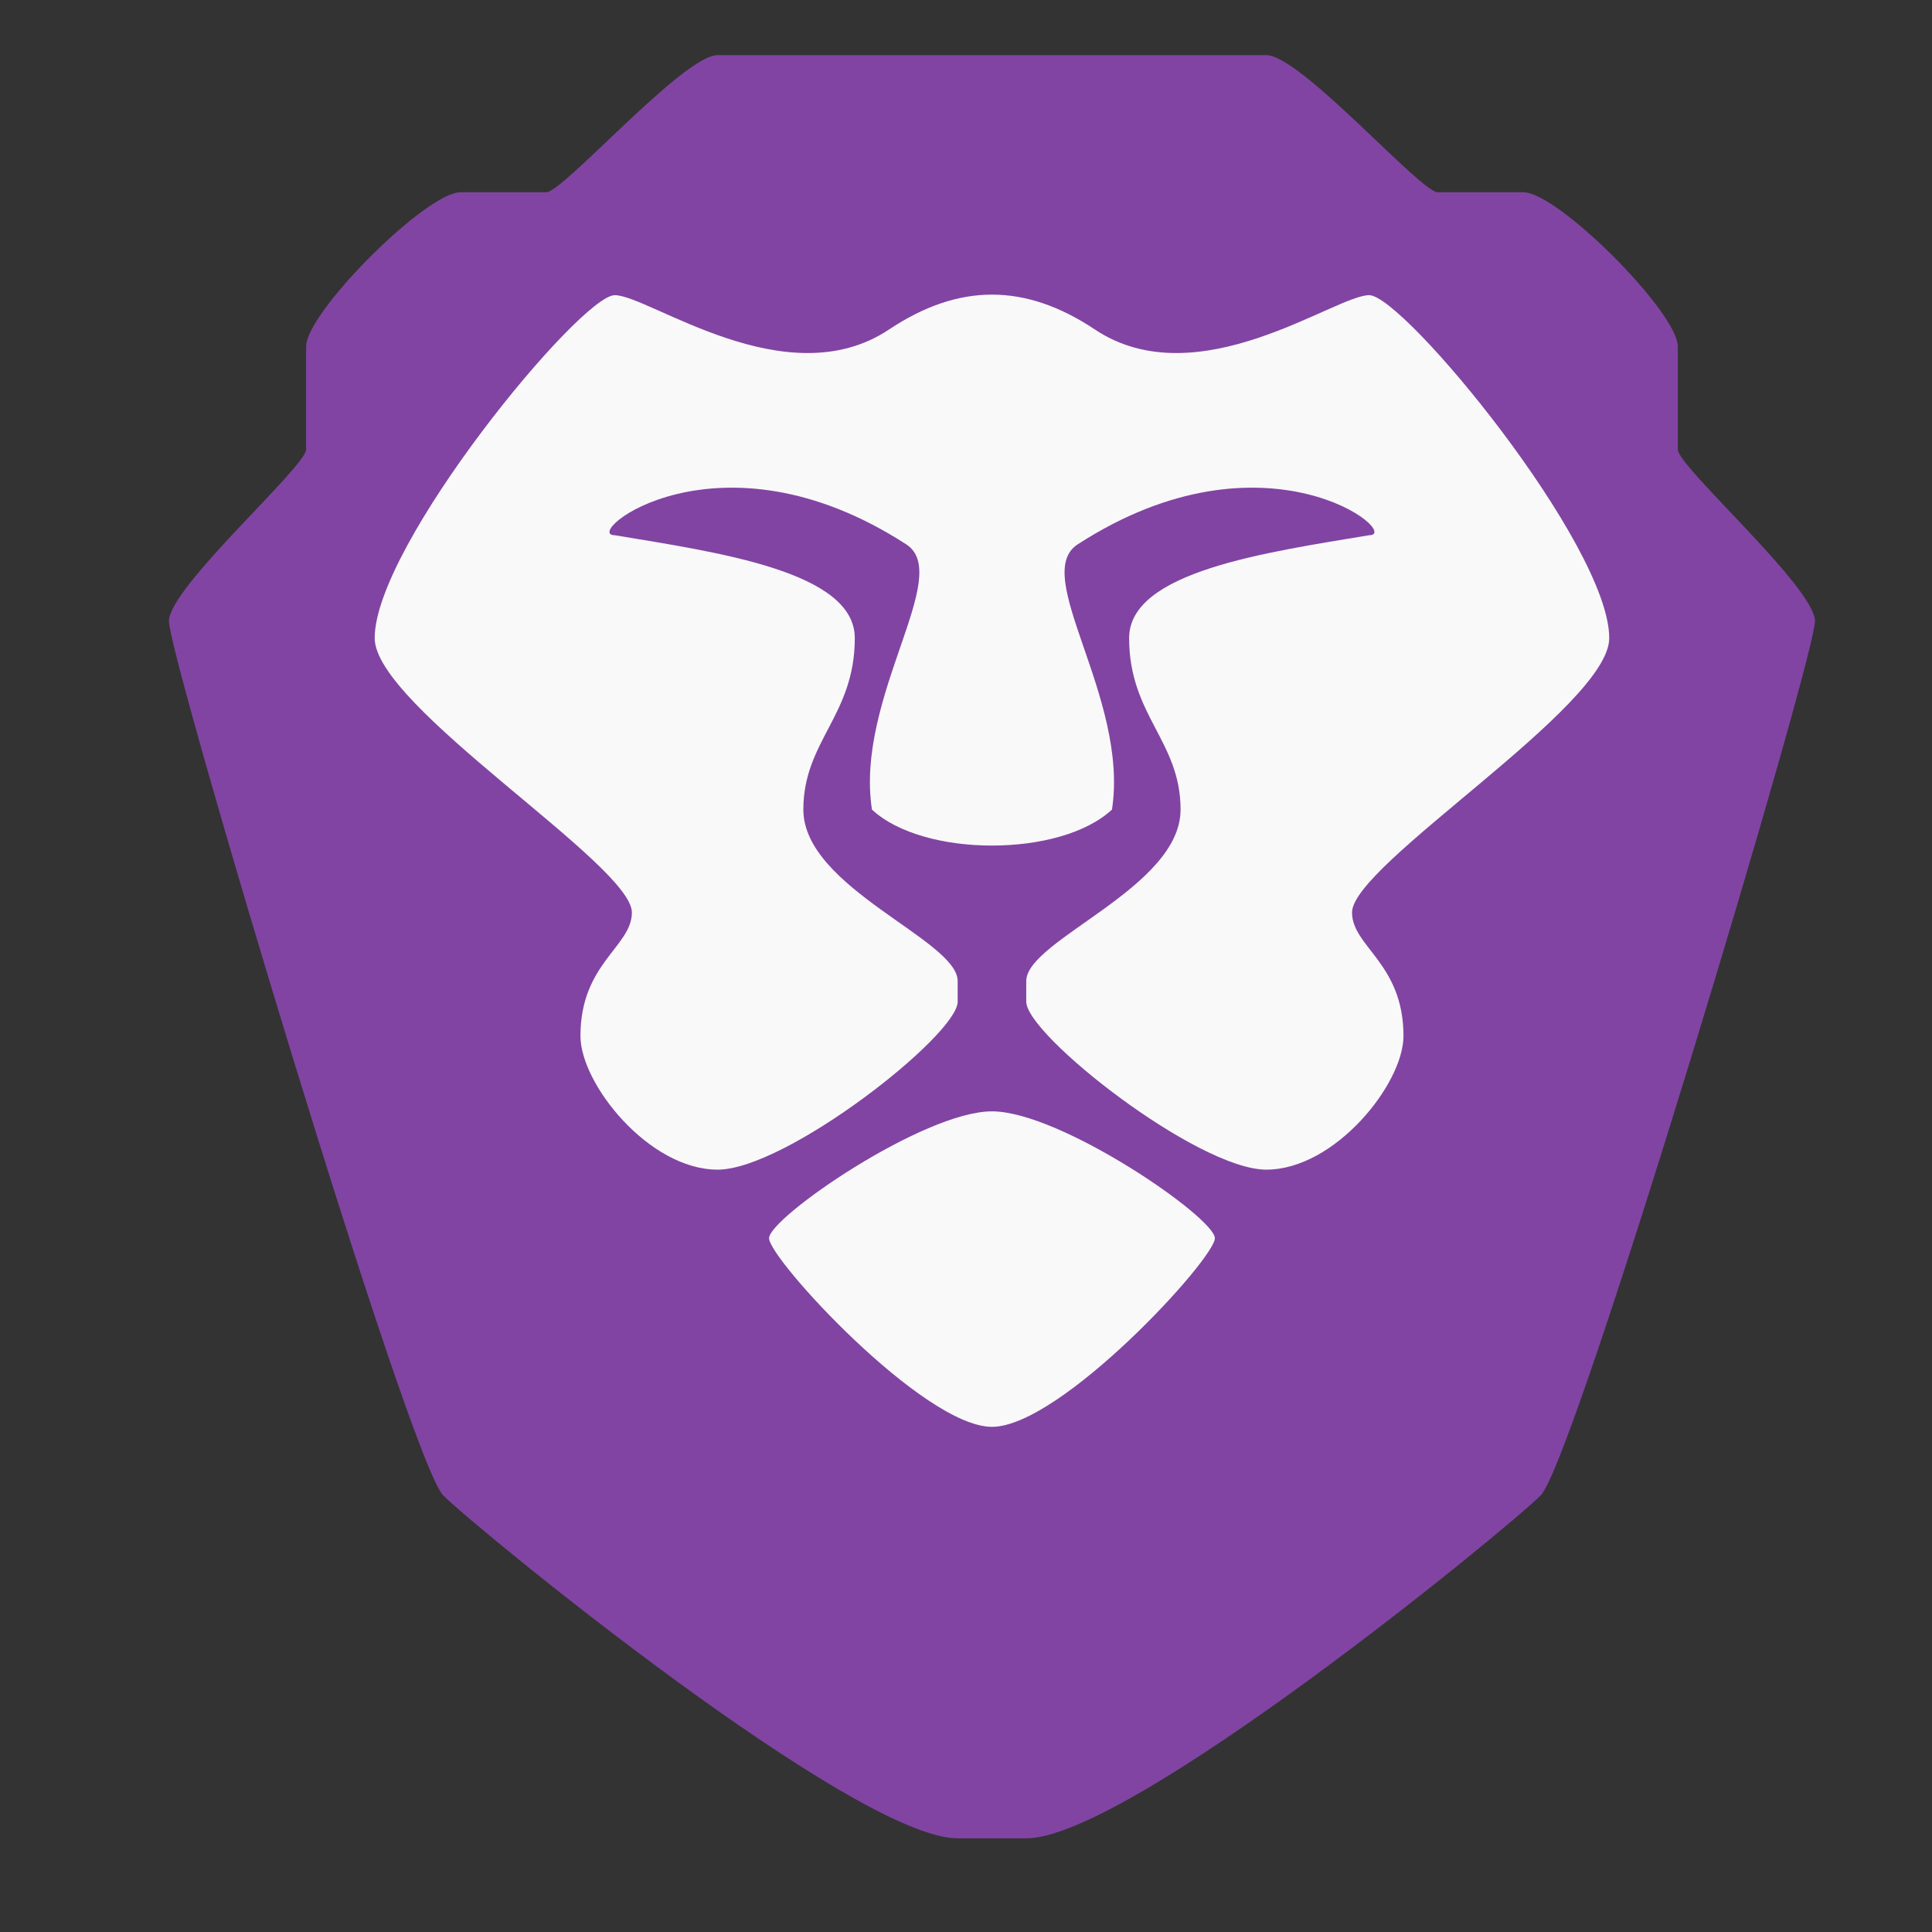 <?xml version="1.0" encoding="UTF-8" standalone="no"?>
<svg
   xmlns:dc="http://purl.org/dc/elements/1.1/"
   xmlns:cc="http://creativecommons.org/ns#"
   xmlns:rdf="http://www.w3.org/1999/02/22-rdf-syntax-ns#"
   xmlns:svg="http://www.w3.org/2000/svg"
   xmlns="http://www.w3.org/2000/svg"
   xmlns:sodipodi="http://sodipodi.sourceforge.net/DTD/sodipodi-0.dtd"
   xmlns:inkscape="http://www.inkscape.org/namespaces/inkscape"
   width="64"
   height="64"
   version="1.1"
   id="svg12"
   sodipodi:docname="brave-browser-nightly.svg"
   inkscape:version="0.92.4 (5da689c313, 2019-01-14)">
  <rect width="100%" height="100%" fill="#333333" stroke="none"/>
  <defs
     id="defs16" />
  <sodipodi:namedview
     pagecolor="#ffffff"
     bordercolor="#666666"
     borderopacity="1"
     objecttolerance="10"
     gridtolerance="10"
     guidetolerance="10"
     inkscape:pageopacity="0"
     inkscape:pageshadow="2"
     inkscape:window-width="1600"
     inkscape:window-height="829"
     id="namedview14"
     showgrid="false"
     inkscape:zoom="7.375"
     inkscape:cx="23.317455"
     inkscape:cy="26.687137"
     inkscape:window-x="0"
     inkscape:window-y="0"
     inkscape:window-maximized="1"
     inkscape:current-layer="svg12" />
  <g
     transform="matrix(2.272,0,0,2.272,-39.844,-44.248)"
     id="g10">
    <path
       d="m 28,20.279 c -0.5,0 -2.25,2 -2.5,2 h -1.25 c -0.5,0 -2.25,1.75 -2.25,2.25 v 1.5 c 0,0.25 -1.989,2 -2,2.5 -0.011,0.5 3.5,12.25 4,12.75 0.5,0.5 6,5 7.5,5 h 1 c 1.5,0 7,-4.5 7.5,-5 0.5,-0.5 4.01,-12.25 4,-12.75 -0.011,-0.497 -2,-2.25 -2,-2.5 v -1.5 c 0,-0.5 -1.75,-2.25 -2.25,-2.25 H 38.5 c -0.25,0 -2,-2 -2.5,-2 z"
       id="path6"
       inkscape:connector-curvature="0"
       style="fill:#8144a3;fill-opacity:1;stroke-width:0.667" />
    <path
       d="m 32,23.771 c -0.498,0 -0.994,0.171 -1.5,0.508 -1.5,1 -3.5,-0.5 -4,-0.5 -0.5,0 -3.5,3.643 -3.5,5 0,1 3.75,3.3 3.75,4 0,0.5 -0.75,0.74 -0.75,1.801 0,0.699 1,1.949 2,1.949 1,0 3.502,-1.963 3.5,-2.449 v -0.301 c 0,-0.6 -2.25,-1.356 -2.25,-2.5 0,-1 0.75,-1.37 0.75,-2.5 0,-0.972 -2,-1.25 -3.5,-1.5 -0.5,0 1.5,-1.645 4.25,0.133 0.696,0.45 -0.75,2.229 -0.5,3.867 0.375,0.35 1.063,0.525 1.75,0.525 0.688,0 1.375,-0.175 1.75,-0.525 C 34,29.641 32.554,27.862 33.25,27.412 36,25.634 38,27.279 37.5,27.279 c -1.5,0.25 -3.5,0.528 -3.5,1.5 0,1.13 0.75,1.5 0.75,2.5 0,1.144 -2.25,1.9 -2.25,2.5 v 0.301 c -0.002,0.486 2.5,2.449 3.5,2.449 1,0 2,-1.25 2,-1.949 0,-1.06 -0.75,-1.301 -0.75,-1.801 0,-0.7 3.75,-3 3.75,-4 0,-1.357 -3,-5 -3.5,-5 -0.5,0 -2.5,1.5 -4,0.5 -0.506,-0.337 -1,-0.508 -1.5,-0.508 z m 0,11.908 c -1,0 -3.25,1.55 -3.25,1.85 0,0.3 2.25,2.75 3.25,2.75 1,0 3.25,-2.45 3.25,-2.75 0,-0.3 -2.25,-1.85 -3.25,-1.85 z"
       id="path8"
       inkscape:connector-curvature="0"
       style="fill:#f9f9f9;stroke-width:0.778" />
  </g>
</svg>
